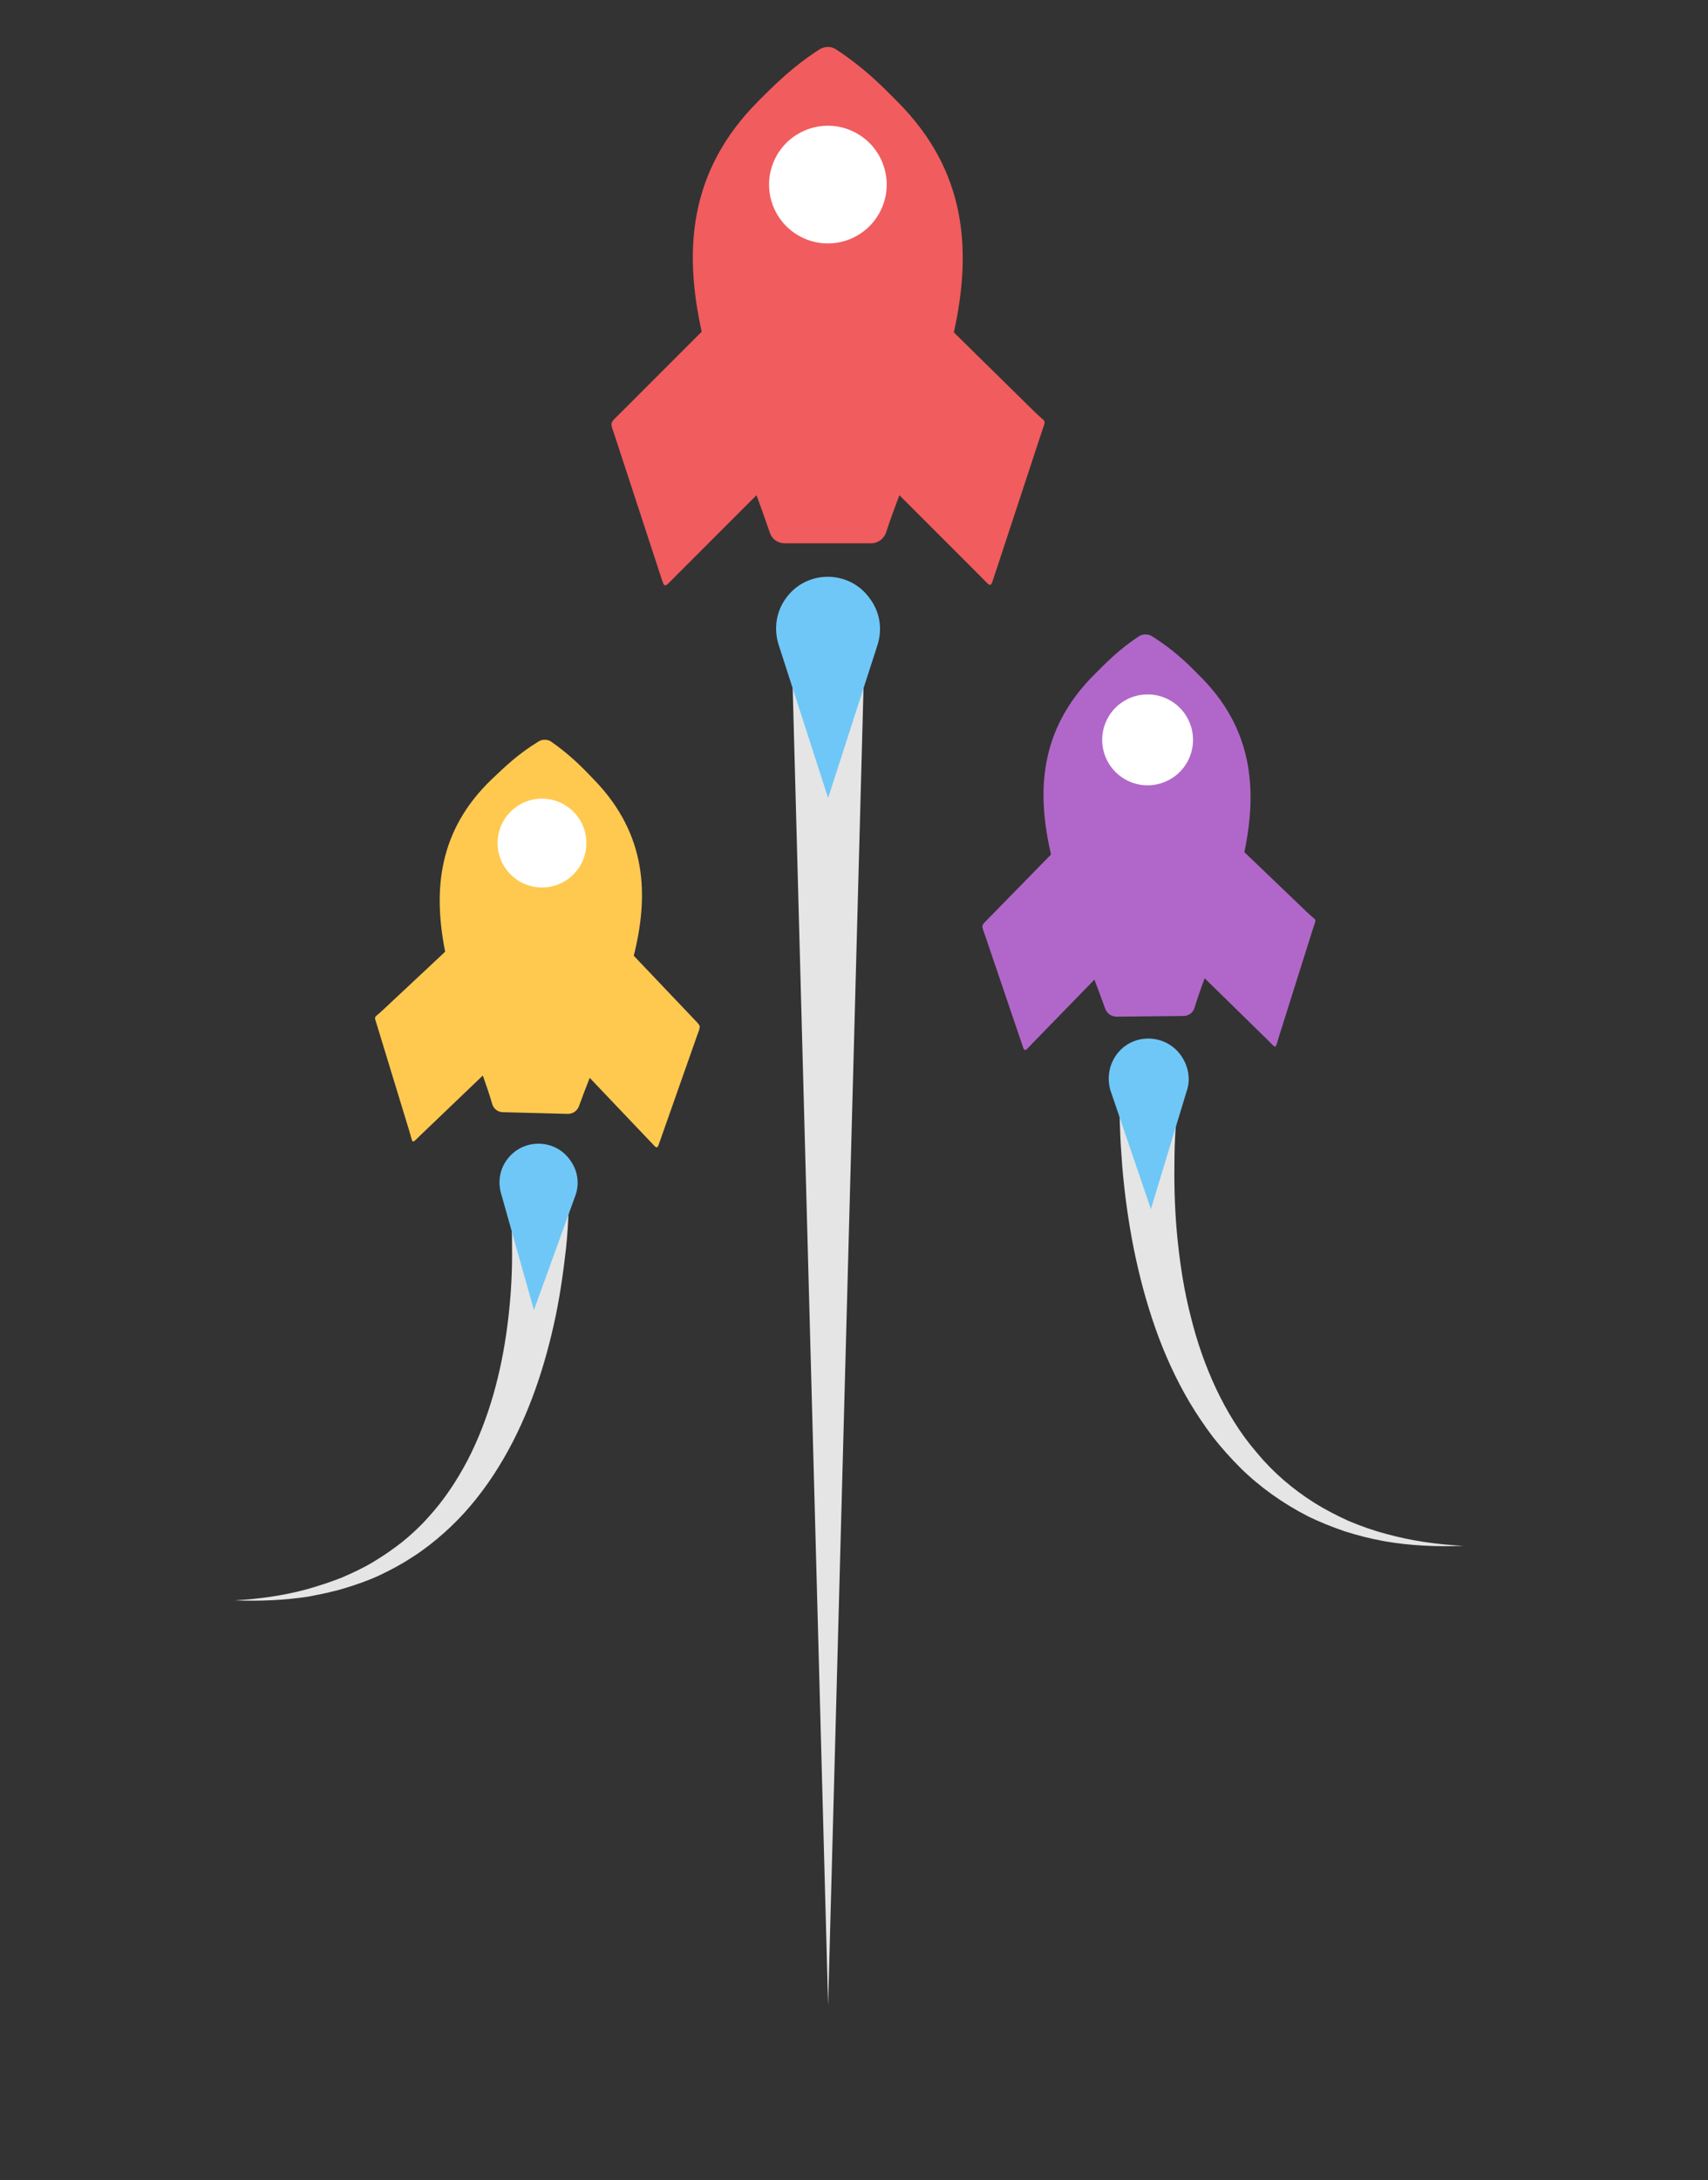 <?xml version="1.0" encoding="utf-8"?>
<!-- Generator: Adobe Illustrator 22.0.1, SVG Export Plug-In . SVG Version: 6.00 Build 0)  -->
<svg version="1.1" id="Layer_1" xmlns="http://www.w3.org/2000/svg" xmlns:xlink="http://www.w3.org/1999/xlink" x="0px" y="0px"
	 viewBox="0 0 508 648" style="enable-background:new 0 0 508 648;" xml:space="preserve">
<rect x="0" y="0" width="508" height="648" fill="#333333" stroke="none"/>
<style type="text/css">
	.st0{fill:#E5E5E5;}
	.st1{fill:#B167C9;}
	.st2{fill:#FFFFFF;}
	.st3{fill:#6FC7F7;}
	.st4{fill:#F15C5E;}
	.st5{fill:#FFC950;}
</style>
<g>
	<path class="st0" d="M350.8,323.9c-0.1,0.7-0.2,1.7-0.3,2.6l-0.3,2.8c-0.2,1.9-0.3,3.7-0.5,5.6c-0.3,3.8-0.4,7.6-0.4,11.4
		c-0.1,7.6,0.2,15.2,1,22.8c0.8,7.6,2,15.1,3.9,22.4c1.8,7.3,4.3,14.5,7.5,21.3c1.6,3.4,3.4,6.7,5.4,9.9c2,3.2,4.2,6.2,6.7,9.1
		c4.8,5.8,10.6,10.8,17.1,14.9c3.2,2,6.7,3.8,10.2,5.4c3.6,1.5,7.2,2.8,11,3.8c7.5,2.1,15.3,3.2,23.2,3.6c-7.9,0.3-15.8,0-23.7-1.4
		c-3.9-0.7-7.8-1.7-11.6-2.9c-3.8-1.3-7.6-2.8-11.2-4.6c-7.2-3.7-14-8.5-19.8-14.2c-2.9-2.9-5.7-6-8.2-9.2
		c-2.5-3.3-4.8-6.7-6.9-10.2c-4.2-7.1-7.6-14.6-10.3-22.3c-2.7-7.7-4.8-15.6-6.4-23.6c-1.6-8-2.7-16.1-3.4-24.2
		c-0.3-4.1-0.6-8.1-0.7-12.2c-0.1-2-0.1-4.1-0.1-6.2l0-3.1c0-1.1,0-2,0.1-3.3l0-0.1c0.3-5,4.6-8.8,9.5-8.5s8.8,4.6,8.5,9.5
		C350.8,323.3,350.8,323.6,350.8,323.9z"/>
</g>
<g>
	<path class="st0" d="M169.2,350.9c0,0.7,0,1.1,0,1.6l0,1.5l0,2.9c0,1.9-0.1,3.8-0.2,5.7c-0.2,3.8-0.5,7.6-1,11.4
		c-0.9,7.5-2.1,15-3.9,22.4c-3.5,14.7-8.9,29.2-17.3,42c-4.2,6.4-9.1,12.3-14.9,17.4c-2.8,2.5-5.9,4.9-9,6.9
		c-3.2,2.1-6.5,3.9-9.9,5.5c-3.4,1.6-6.9,2.8-10.5,3.9c-3.6,1.1-7.2,1.8-10.8,2.5c-7.3,1.1-14.7,1.4-21.9,1.1
		c7.3-0.4,14.5-1.4,21.5-3.3c3.5-1,6.9-2.1,10.2-3.4c3.3-1.4,6.5-2.9,9.5-4.7c3-1.8,5.9-3.8,8.7-6c2.7-2.2,5.3-4.6,7.6-7.2
		c4.7-5.1,8.6-11,11.8-17.1c6.4-12.4,10-26.1,11.8-39.9c0.9-6.9,1.4-14,1.4-20.9c0-3.5,0-7-0.2-10.5c-0.1-1.7-0.2-3.5-0.3-5.2
		l-0.2-2.6l-0.1-1.2c0-0.4-0.1-0.9-0.1-1.1L169.2,350.9z"/>
</g>
<g>
	<path class="st0" d="M257.3,187.1l-11,409l-11-409c-0.2-6.1,4.6-11.1,10.7-11.3s11.1,4.6,11.3,10.7
		C257.3,186.7,257.3,186.9,257.3,187.1z"/>
</g>
<g>
	<path class="st1" d="M342.6,189.1c-1.2-0.7-2.7-0.7-3.8,0c-6.1,4-9.9,8-13.8,11.9c-15.9,16.2-16.7,34.5-12.4,53l-18.2,18.6
		c-2.8,2.9-2.6,2-1.3,5.8l10.5,30.9c1.3,3.7,0.8,3.6,3.6,0.7l18.3-18.8c1.1,2.9,2.2,5.8,3.2,8.6c0.5,1.4,1.8,2.4,3.4,2.4L352,302
		c1.5,0,2.9-1,3.3-2.5c0.9-2.9,1.9-5.8,3-8.7l18.7,18.3c2.8,2.8,2.2,2.8,3.4-1l10-31.7c1.2-3.8,1.4-2.3-1.5-5.1l-18.8-18
		c3.9-18.6,2.6-36.9-13.6-52.7C352.8,196.8,348.8,193,342.6,189.1L342.6,189.1z"/>
	
		<ellipse transform="matrix(0.437 -0.9 0.9 0.437 -5.644 430.817)" class="st2" cx="341.1" cy="219.9" rx="13.5" ry="13.5"/>
</g>
<path class="st3" d="M352.9,324.5l-10.6,34.9l-12-35.2c-1.1-3.6-0.5-7.5,1.7-10.6l0,0c4.7-6.6,14.6-6.5,19.3,0.2l0,0
	C353.5,317,354.2,320.9,352.9,324.5z"/>
<g>
	<path class="st4" d="M248.7,14.7c-1.5-1-3.4-1-5,0c-7.9,5.1-13,10.2-18.1,15.3c-20.9,20.9-22.2,44.6-16.9,68.6l-23.9,23.9
		c-3.7,3.7-3.4,2.6-1.8,7.5l13.2,40.3c1.6,4.8,1,4.7,4.7,1l24.1-24.1c1.4,3.7,2.7,7.6,4,11.2c0.6,1.9,2.4,3.1,4.4,3.1h25.7
		c2,0,3.7-1.3,4.4-3.1c1.2-3.7,2.6-7.5,4-11.2l24.1,24.1c3.6,3.6,2.8,3.6,4.5-1.2l13.5-41c1.6-5,1.8-3-1.8-6.6l-24.1-23.7
		c5.3-24.1,4-47.8-16.8-68.6C261.8,25,256.6,19.9,248.7,14.7L248.7,14.7z"/>
	
		<ellipse transform="matrix(0.447 -0.894 0.894 0.447 87.144 250.566)" class="st2" cx="246.3" cy="54.8" rx="17.5" ry="17.5"/>
</g>
<g>
	<path class="st5" d="M160.2,220.4c-6.1,3.7-10,7.5-13.9,11.2c-16,15.3-17.5,33.1-13.9,51.3l-18.6,17.4c-2.8,2.7-2.6,1.2-1.5,5
		l9.5,31.1c1.1,3.7,0.5,3.7,3.3,1l18.5-17.7c1,2.8,2,5.7,2.8,8.5c0.4,1.4,1.7,2.4,3.2,2.4l19.3,0.5c1.5,0,2.8-0.9,3.3-2.3
		c1-2.8,2.1-5.6,3.2-8.4l17.7,18.6c2.7,2.8,2.2,2.9,3.5-0.7l10.6-30.1c1.3-3.7,1.5-2.8-1.2-5.7l-17.5-18.4c4.5-18,3.9-35.9-11.5-52
		c-3.7-3.9-7.5-7.8-13.3-11.8C162.8,219.8,161.3,219.7,160.2,220.4L160.2,220.4z"/>
	<ellipse class="st2" cx="161.2" cy="250.6" rx="13.2" ry="13.2"/>
</g>
<path class="st3" d="M261,191.7l-14.7,45.5l-14.7-45.5c-1.5-4.7-0.8-9.8,2.1-13.8l0,0c6.1-8.6,18.9-8.6,25,0l0,0
	C261.7,181.9,262.5,186.9,261,191.7z"/>
<path class="st3" d="M171.2,355.2l-12.4,34.2l-9.7-34.4c-1.1-3.5-0.5-7.4,1.7-10.3l0,0c4.7-6.4,14.3-6.3,18.8,0.2l0,0
	C171.8,347.9,172.4,351.7,171.2,355.2z"/>
</svg>
